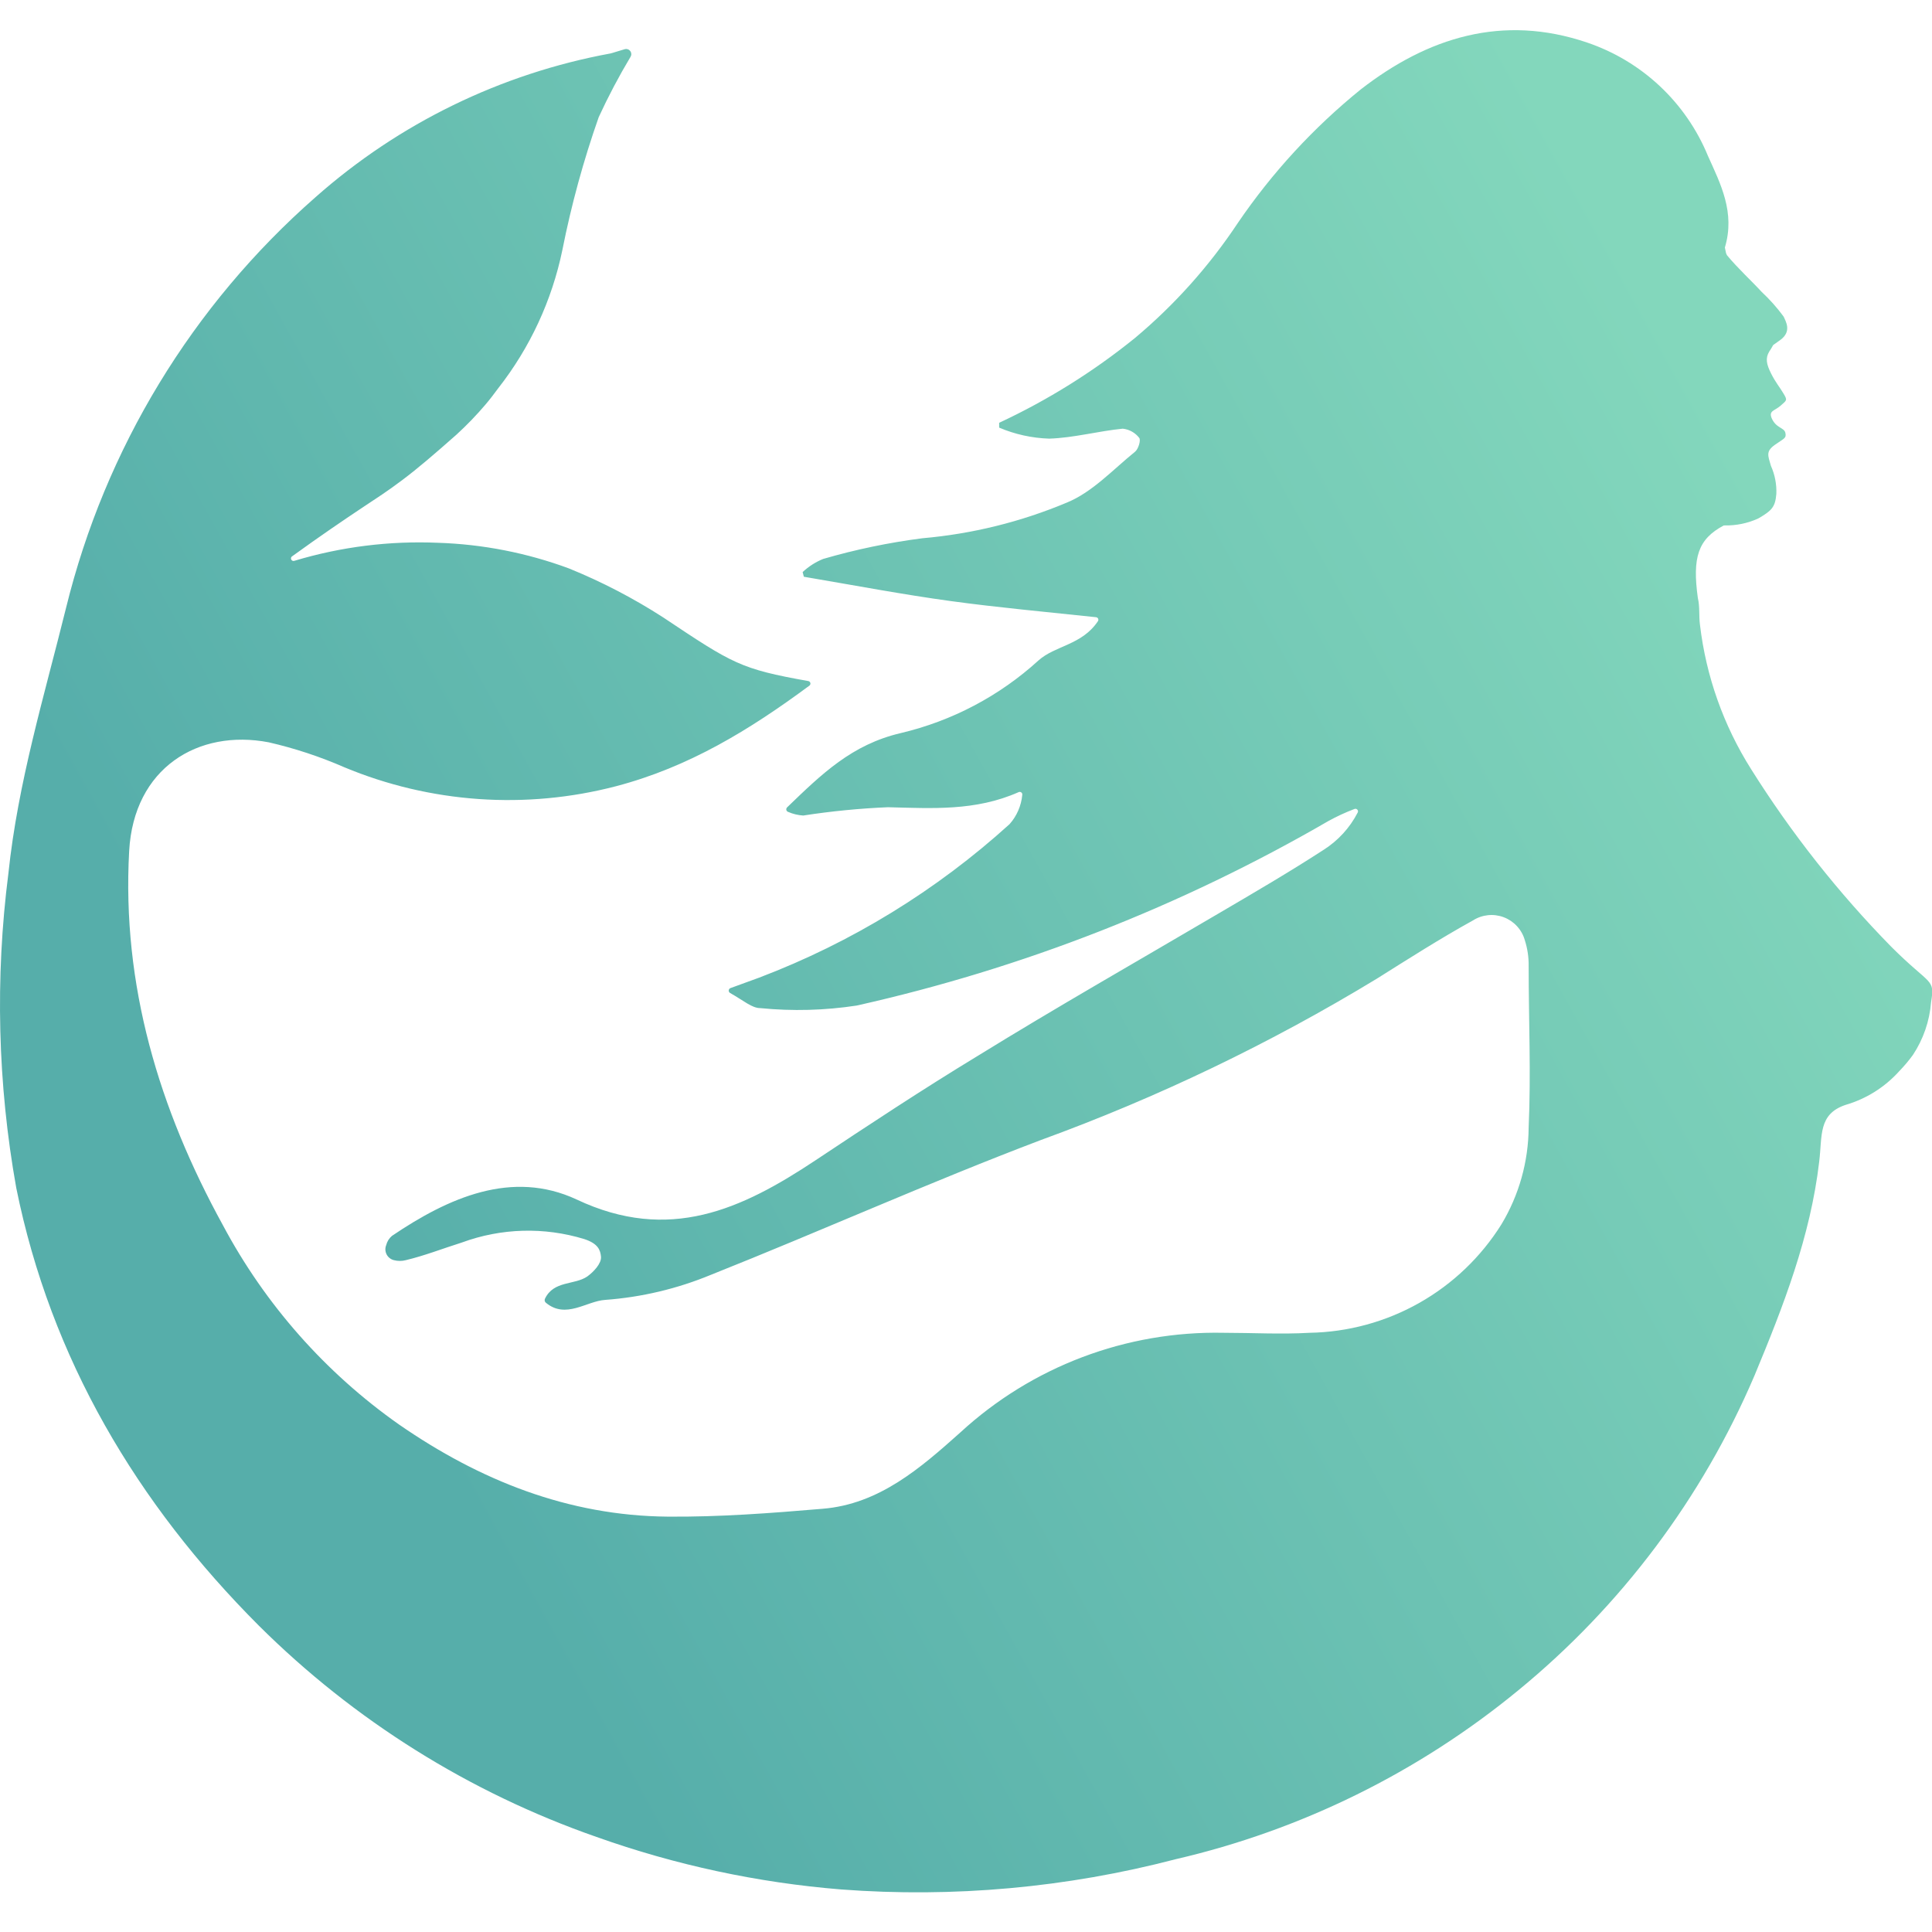 <svg width="128" height="128" viewBox="0 0 128 128" fill="none" xmlns="http://www.w3.org/2000/svg">
<g clip-path="url(#clip0)">
<path fill-rule="evenodd" clip-rule="evenodd" d="M125.297 62.721C121.792 59.145 118.681 55.202 116.017 50.961C114.187 48.065 113.028 44.794 112.627 41.391C112.547 40.801 112.627 40.201 112.487 39.621C112.117 36.941 112.487 35.721 114.207 34.811H114.267C115.032 34.826 115.791 34.669 116.487 34.351C117.387 33.831 117.617 33.591 117.687 32.721C117.713 32.082 117.59 31.445 117.327 30.861C117.137 30.191 116.977 29.911 117.577 29.481C118.177 29.051 118.367 29.051 118.287 28.681C118.207 28.311 117.657 28.381 117.367 27.681C117.187 27.201 117.567 27.231 117.977 26.871C118.387 26.511 118.427 26.521 118.167 26.081C117.907 25.641 117.637 25.341 117.337 24.741C117.037 24.141 116.947 23.741 117.217 23.291C117.657 22.641 117.217 23.071 117.967 22.511C118.717 21.951 118.317 21.301 118.167 20.971C117.736 20.384 117.25 19.838 116.717 19.341C116.127 18.691 115.137 17.781 114.417 16.911L114.357 16.781L114.277 16.401C114.977 14.071 113.987 12.181 113.157 10.331C112.437 8.581 111.351 7.005 109.971 5.709C108.591 4.414 106.95 3.429 105.157 2.821C99.537 0.911 94.577 2.491 90.157 5.921C87.027 8.455 84.285 11.433 82.017 14.761C80.122 17.619 77.825 20.189 75.197 22.391C72.437 24.624 69.415 26.511 66.197 28.011V28.331C67.246 28.777 68.368 29.024 69.507 29.061C71.137 29.011 72.757 28.561 74.387 28.401C74.601 28.424 74.807 28.49 74.995 28.595C75.182 28.7 75.346 28.841 75.477 29.011C75.597 29.161 75.417 29.761 75.197 29.931C73.737 31.111 72.377 32.601 70.697 33.291C67.643 34.575 64.407 35.374 61.107 35.661C58.885 35.947 56.688 36.405 54.537 37.031C54.034 37.235 53.573 37.53 53.177 37.901L53.257 38.211C56.727 38.801 59.837 39.391 62.977 39.821C66.117 40.251 69.237 40.531 72.607 40.891C72.638 40.893 72.668 40.902 72.693 40.919C72.719 40.936 72.74 40.96 72.753 40.987C72.766 41.015 72.772 41.046 72.769 41.077C72.766 41.107 72.755 41.136 72.737 41.161C71.667 42.751 69.907 42.761 68.797 43.761C66.212 46.114 63.07 47.77 59.667 48.571C56.437 49.331 54.447 51.271 52.147 53.491C52.125 53.513 52.109 53.54 52.1 53.57C52.091 53.599 52.09 53.631 52.097 53.661C52.105 53.691 52.119 53.719 52.14 53.742C52.161 53.765 52.188 53.782 52.217 53.791C52.534 53.928 52.873 54.01 53.217 54.031C55.075 53.744 56.948 53.56 58.827 53.481C61.737 53.551 64.627 53.751 67.487 52.481C67.516 52.467 67.548 52.462 67.58 52.465C67.612 52.469 67.642 52.481 67.667 52.501C67.692 52.521 67.711 52.547 67.721 52.578C67.732 52.608 67.734 52.64 67.727 52.671C67.659 53.388 67.365 54.063 66.887 54.601C62.04 58.997 56.413 62.446 50.297 64.771L48.377 65.471C48.348 65.487 48.323 65.509 48.306 65.538C48.289 65.566 48.28 65.598 48.28 65.631C48.28 65.664 48.289 65.697 48.306 65.725C48.323 65.753 48.348 65.776 48.377 65.791C49.297 66.311 49.817 66.791 50.377 66.791C52.503 67.001 54.646 66.944 56.757 66.621C67.739 64.16 78.281 60.036 88.017 54.391C88.568 54.088 89.139 53.824 89.727 53.601C89.76 53.585 89.797 53.581 89.833 53.587C89.869 53.594 89.902 53.613 89.926 53.639C89.951 53.666 89.966 53.701 89.97 53.737C89.974 53.773 89.966 53.81 89.947 53.841C89.428 54.846 88.651 55.694 87.697 56.301C85.417 57.781 83.067 59.151 80.697 60.541C75.377 63.671 70.017 66.721 64.767 69.961C61.127 72.171 57.567 74.521 54.017 76.881C49.137 80.121 44.327 82.361 38.207 79.471C33.917 77.471 29.707 79.351 25.967 81.881C25.78 82.04 25.647 82.253 25.587 82.491C25.547 82.591 25.528 82.698 25.533 82.805C25.538 82.912 25.567 83.016 25.616 83.112C25.666 83.207 25.735 83.29 25.82 83.355C25.905 83.421 26.003 83.467 26.107 83.491C26.36 83.555 26.624 83.555 26.877 83.491C28.137 83.191 29.357 82.711 30.597 82.321C33.203 81.36 36.051 81.279 38.707 82.091C39.627 82.391 39.777 82.821 39.817 83.261C39.857 83.701 39.337 84.261 38.907 84.571C38.057 85.151 36.687 84.831 36.107 86.041C36.085 86.086 36.078 86.138 36.089 86.187C36.1 86.236 36.128 86.28 36.167 86.311C37.497 87.411 38.847 86.201 40.097 86.121C42.504 85.945 44.867 85.384 47.097 84.461C54.407 81.551 61.597 78.321 68.957 75.531C76.71 72.707 84.166 69.126 91.217 64.841C93.317 63.521 95.417 62.181 97.587 60.981C97.887 60.79 98.227 60.671 98.581 60.634C98.934 60.597 99.292 60.643 99.625 60.769C99.957 60.894 100.257 61.095 100.498 61.356C100.74 61.616 100.918 61.93 101.017 62.271C101.199 62.833 101.287 63.421 101.277 64.011C101.277 67.581 101.437 71.151 101.277 74.701C101.262 76.961 100.641 79.174 99.477 81.111C98.125 83.273 96.254 85.064 94.035 86.319C91.815 87.575 89.317 88.256 86.767 88.301C84.877 88.411 82.967 88.301 81.067 88.301C74.62 88.17 68.372 90.534 63.627 94.901C61.017 97.231 58.257 99.661 54.487 99.961C51.077 100.251 47.647 100.511 44.227 100.481C37.647 100.421 31.787 98.081 26.427 94.371C21.56 90.945 17.566 86.424 14.767 81.171C10.537 73.471 8.067 65.281 8.557 56.391C8.857 50.881 13.127 48.281 17.807 49.181C19.521 49.575 21.195 50.127 22.807 50.831C28.508 53.208 34.831 53.65 40.807 52.091C45.647 50.821 49.667 48.351 53.617 45.431C53.646 45.412 53.668 45.385 53.681 45.353C53.694 45.321 53.697 45.286 53.689 45.252C53.681 45.218 53.664 45.188 53.639 45.165C53.613 45.141 53.581 45.126 53.547 45.121C49.057 44.321 48.547 43.981 43.947 40.911C41.97 39.635 39.877 38.547 37.697 37.661C34.914 36.63 31.983 36.056 29.017 35.961C25.806 35.823 22.595 36.225 19.517 37.151C19.476 37.17 19.429 37.171 19.387 37.155C19.345 37.139 19.311 37.107 19.292 37.066C19.274 37.025 19.272 36.978 19.288 36.936C19.304 36.894 19.336 36.86 19.377 36.841C21.227 35.501 22.777 34.451 23.917 33.691C25.057 32.931 25.607 32.591 26.657 31.801C27.707 31.011 28.777 30.091 30.237 28.801C30.922 28.176 31.566 27.508 32.167 26.801C32.457 26.461 32.737 26.091 33.017 25.711C35.115 23.032 36.566 19.904 37.257 16.571C37.85 13.581 38.655 10.637 39.667 7.761C40.298 6.391 41.002 5.056 41.777 3.761C41.812 3.702 41.829 3.634 41.825 3.566C41.82 3.497 41.796 3.432 41.753 3.378C41.711 3.324 41.654 3.284 41.588 3.263C41.523 3.242 41.453 3.241 41.387 3.261C40.987 3.371 40.557 3.521 40.447 3.541C33.188 4.876 26.432 8.168 20.907 13.061C12.739 20.223 6.968 29.722 4.377 40.271C2.937 46.091 1.187 51.831 0.557 57.861C-0.332 64.794 -0.156 71.822 1.077 78.701C3.367 90.031 9.077 99.621 17.147 107.701C23.463 113.983 31.107 118.767 39.517 121.701C44.746 123.563 50.195 124.733 55.727 125.181C63.17 125.742 70.655 125.066 77.877 123.181C86.209 121.252 93.981 117.422 100.587 111.991C107.406 106.402 112.774 99.249 116.237 91.141C118.147 86.551 119.947 81.931 120.527 76.961C120.737 75.251 120.447 73.811 122.277 73.201C123.64 72.804 124.866 72.035 125.817 70.981C126.149 70.64 126.457 70.276 126.737 69.891C127.425 68.851 127.837 67.654 127.937 66.411V66.411C128.197 64.781 127.937 65.361 125.297 62.721Z" fill="url(#paint0_linear)"/>
</g>
<defs>
<linearGradient id="paint0_linear" x1="21.917" y1="84.041" x2="116.247" y2="31.851" gradientUnits="userSpaceOnUse">
<stop stop-color="#56AEAA"/>
<stop offset="1" stop-color="#83D7BC"/>
</linearGradient>
<clipPath id="clip0">
<rect width="128" height="128" fill="white"/>
</clipPath>
</defs>
</svg>
